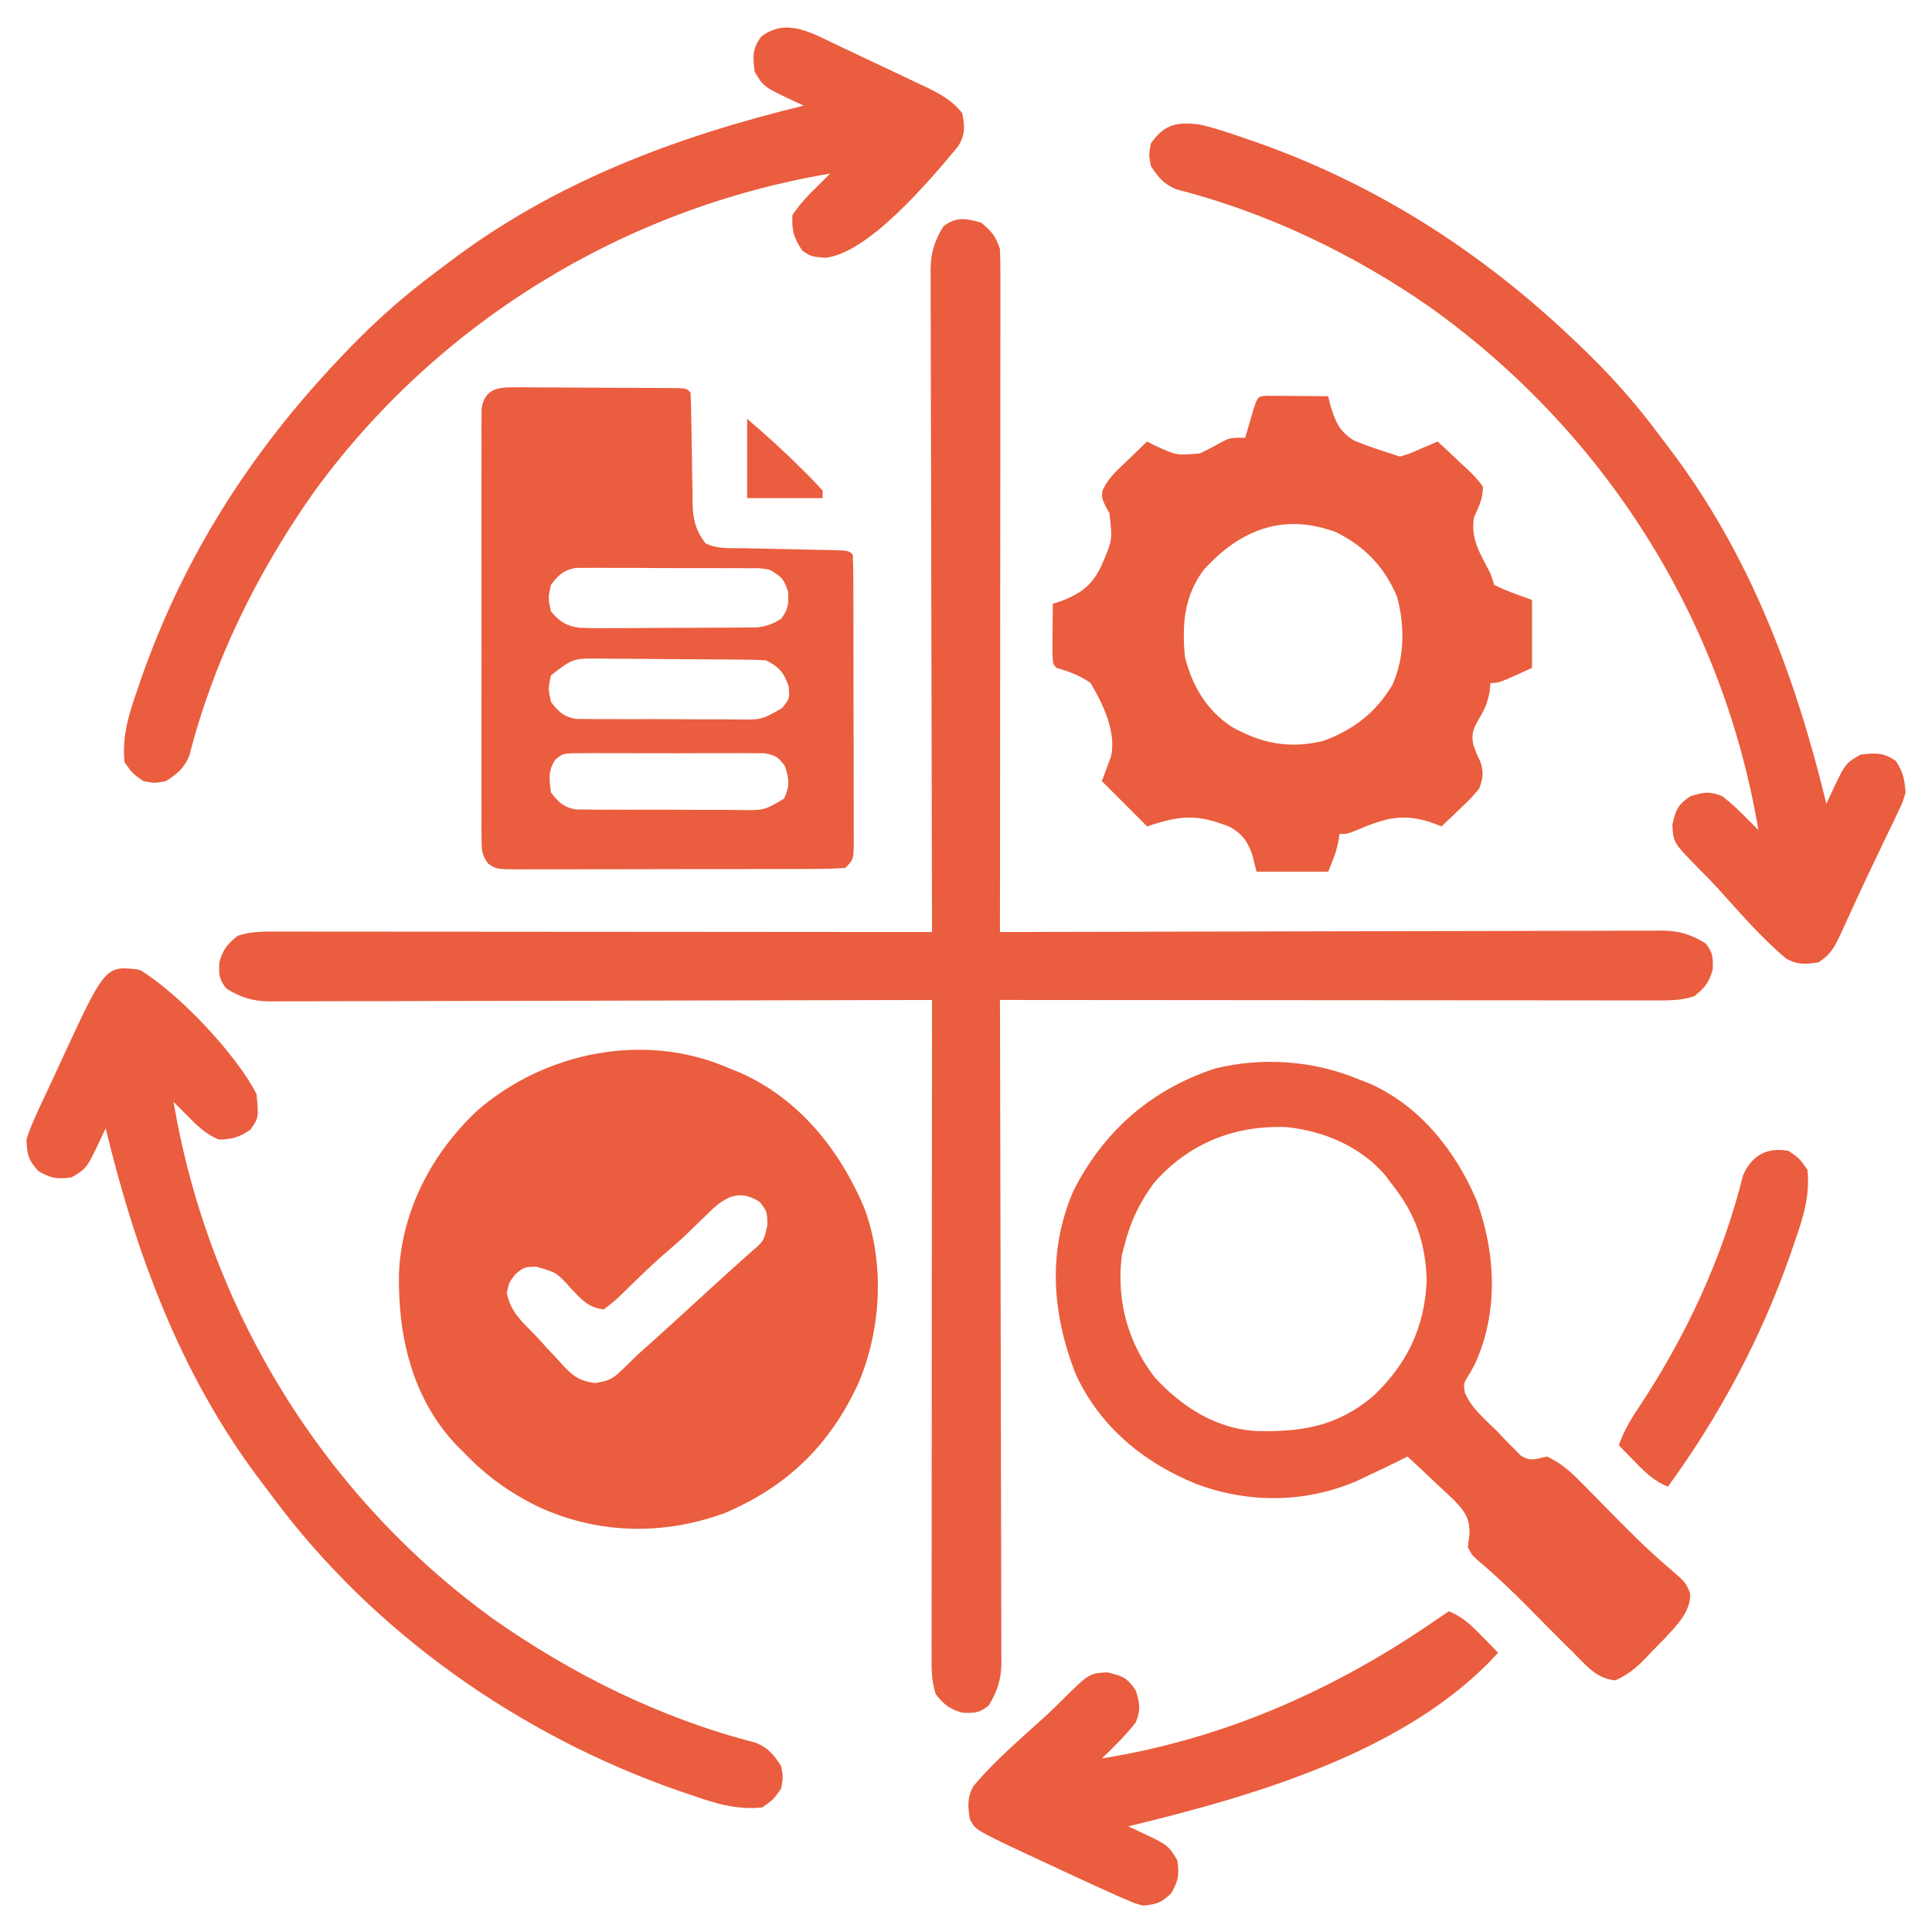 <?xml version="1.0" encoding="UTF-8"?>
<svg version="1.1" xmlns="http://www.w3.org/2000/svg" width="512" height="512">
<path d="M0 0 C2.81 2.278 3.849 3.547 5 7 C5.093 9.421 5.13 11.812 5.12 14.232 C5.122 15.345 5.122 15.345 5.123 16.48 C5.124 18.972 5.119 21.464 5.114 23.956 C5.113 25.739 5.113 27.523 5.114 29.307 C5.114 34.156 5.108 39.005 5.101 43.853 C5.095 48.918 5.095 53.983 5.093 59.048 C5.09 68.642 5.082 78.236 5.072 87.83 C5.061 98.752 5.055 109.673 5.05 120.594 C5.04 143.063 5.022 165.531 5 188 C6.391 187.996 6.391 187.996 7.81 187.992 C30.369 187.925 52.928 187.876 75.488 187.845 C86.397 187.829 97.306 187.808 108.216 187.774 C117.724 187.744 127.232 187.724 136.741 187.718 C141.775 187.714 146.81 187.705 151.845 187.683 C156.584 187.662 161.323 187.656 166.063 187.661 C167.802 187.66 169.541 187.654 171.28 187.642 C173.656 187.627 176.031 187.631 178.407 187.639 C179.094 187.63 179.781 187.622 180.488 187.613 C185.036 187.655 188.124 188.643 192 191 C194.002 193.525 194.01 194.76 193.875 198 C192.873 201.437 191.78 202.792 189 205 C185.511 206.163 182.395 206.135 178.768 206.12 C178.026 206.121 177.284 206.122 176.52 206.123 C174.028 206.124 171.536 206.119 169.044 206.114 C167.261 206.113 165.477 206.113 163.693 206.114 C158.844 206.114 153.995 206.108 149.147 206.101 C144.082 206.095 139.017 206.095 133.952 206.093 C124.358 206.09 114.764 206.082 105.17 206.072 C94.248 206.061 83.327 206.055 72.406 206.05 C49.937 206.04 27.469 206.022 5 206 C5.003 206.927 5.006 207.855 5.008 208.81 C5.075 231.369 5.124 253.928 5.155 276.488 C5.171 287.397 5.192 298.306 5.226 309.216 C5.256 318.724 5.276 328.232 5.282 337.741 C5.286 342.775 5.295 347.81 5.317 352.845 C5.338 357.584 5.344 362.323 5.339 367.063 C5.34 368.802 5.346 370.541 5.358 372.28 C5.373 374.656 5.369 377.031 5.361 379.407 C5.37 380.094 5.378 380.781 5.387 381.488 C5.345 386.036 4.357 389.124 2 393 C-0.525 395.002 -1.76 395.01 -5 394.875 C-8.437 393.873 -9.792 392.78 -12 390 C-13.163 386.511 -13.135 383.395 -13.12 379.768 C-13.122 378.655 -13.122 378.655 -13.123 377.52 C-13.124 375.028 -13.119 372.536 -13.114 370.044 C-13.113 368.261 -13.113 366.477 -13.114 364.693 C-13.114 359.844 -13.108 354.995 -13.101 350.147 C-13.095 345.082 -13.095 340.017 -13.093 334.952 C-13.09 325.358 -13.082 315.764 -13.072 306.17 C-13.061 295.248 -13.055 284.327 -13.05 273.406 C-13.04 250.937 -13.022 228.469 -13 206 C-14.391 206.004 -14.391 206.004 -15.81 206.008 C-38.369 206.075 -60.928 206.124 -83.488 206.155 C-94.397 206.171 -105.306 206.192 -116.216 206.226 C-125.724 206.256 -135.232 206.276 -144.741 206.282 C-149.775 206.286 -154.81 206.295 -159.845 206.317 C-164.584 206.338 -169.323 206.344 -174.063 206.339 C-175.802 206.34 -177.541 206.346 -179.28 206.358 C-181.656 206.373 -184.031 206.369 -186.407 206.361 C-187.094 206.37 -187.781 206.378 -188.488 206.387 C-193.036 206.345 -196.124 205.357 -200 203 C-202.002 200.475 -202.01 199.24 -201.875 196 C-200.873 192.563 -199.78 191.208 -197 189 C-193.511 187.837 -190.395 187.865 -186.768 187.88 C-186.026 187.879 -185.284 187.878 -184.52 187.877 C-182.028 187.876 -179.536 187.881 -177.044 187.886 C-175.261 187.887 -173.477 187.887 -171.693 187.886 C-166.844 187.886 -161.995 187.892 -157.147 187.899 C-152.082 187.905 -147.017 187.905 -141.952 187.907 C-132.358 187.91 -122.764 187.918 -113.17 187.928 C-102.248 187.939 -91.327 187.945 -80.406 187.95 C-57.937 187.96 -35.469 187.978 -13 188 C-13.003 187.073 -13.006 186.145 -13.008 185.19 C-13.075 162.631 -13.124 140.072 -13.155 117.512 C-13.171 106.603 -13.192 95.694 -13.226 84.784 C-13.256 75.276 -13.276 65.768 -13.282 56.259 C-13.286 51.225 -13.295 46.19 -13.317 41.155 C-13.338 36.416 -13.344 31.677 -13.339 26.937 C-13.34 25.198 -13.346 23.459 -13.358 21.72 C-13.373 19.344 -13.369 16.969 -13.361 14.593 C-13.37 13.906 -13.378 13.219 -13.387 12.512 C-13.345 7.964 -12.357 4.876 -10 1 C-6.683 -1.63 -3.943 -1.15 0 0 Z " fill="#EA5D3E" transform="translate(260,59)"/>
<path d="M0 0 C0.999 0.401 1.998 0.802 3.027 1.215 C18.679 8.164 29.405 21.494 36 37 C41.522 51.662 40.567 69.21 34.523 83.488 C27.019 99.874 15.624 110.973 -1 118 C-17.231 123.928 -34.39 123.599 -50.175 116.385 C-57.853 112.648 -64.072 108.214 -70 102 C-70.643 101.364 -71.286 100.729 -71.949 100.074 C-83.737 87.724 -87.571 71.072 -87.273 54.52 C-86.558 37.867 -78.601 22.692 -66.582 11.377 C-48.62 -4.261 -22.168 -9.621 0 0 Z M-5.875 39.062 C-6.936 40.087 -7.997 41.11 -9.059 42.133 C-9.82 42.88 -9.82 42.88 -10.597 43.642 C-12.32 45.31 -14.113 46.881 -15.938 48.438 C-18.452 50.592 -20.864 52.822 -23.238 55.129 C-23.817 55.683 -24.395 56.238 -24.99 56.809 C-26.148 57.921 -27.296 59.044 -28.433 60.177 C-30.047 61.719 -30.047 61.719 -33 64 C-37.082 63.539 -38.858 61.424 -41.625 58.5 C-45.511 54.202 -45.511 54.202 -50.875 52.688 C-54.045 52.752 -54.045 52.752 -56.375 54.625 C-58.15 56.925 -58.15 56.925 -58.688 59.75 C-57.62 64.798 -54.55 67.391 -51 71 C-50.034 72.058 -49.071 73.118 -48.109 74.18 C-47.074 75.288 -46.038 76.395 -45 77.5 C-44.272 78.311 -44.272 78.311 -43.528 79.139 C-40.819 81.943 -39.26 82.962 -35.363 83.527 C-31.839 82.975 -30.662 82.526 -28.188 80.062 C-27.516 79.419 -26.844 78.776 -26.152 78.113 C-25.442 77.416 -24.732 76.719 -24 76 C-22.422 74.577 -20.839 73.161 -19.25 71.75 C-14.973 67.893 -10.725 64.004 -6.484 60.107 C-2.337 56.299 1.844 52.531 6.039 48.777 C9.428 45.909 9.428 45.909 10.375 41.625 C10.287 38.02 10.287 38.02 8.375 35.562 C2.485 31.688 -1.498 34.628 -5.875 39.062 Z " fill="#EA5D3E" transform="translate(193,283)"/>
<path d="M0 0 C0.749 0.005 1.498 0.01 2.269 0.016 C3.078 0.019 3.887 0.022 4.72 0.026 C5.571 0.034 6.421 0.042 7.297 0.051 C8.151 0.056 9.005 0.06 9.885 0.065 C12.001 0.077 14.118 0.094 16.234 0.114 C16.384 0.777 16.533 1.441 16.687 2.125 C18.015 6.584 18.996 9.352 23.066 11.856 C26.095 13.094 29.103 14.167 32.234 15.114 C33.224 15.444 34.214 15.774 35.234 16.114 C37.785 15.36 37.785 15.36 40.422 14.176 C41.323 13.796 42.224 13.415 43.152 13.024 C44.183 12.573 44.183 12.573 45.234 12.114 C47.274 13.992 49.29 15.888 51.297 17.801 C51.877 18.331 52.458 18.862 53.056 19.408 C54.618 20.914 56.006 22.325 57.234 24.114 C57.182 27.393 56.186 29.222 54.859 32.239 C53.913 38.102 56.596 41.985 59.234 47.114 C59.564 48.104 59.894 49.094 60.234 50.114 C63.463 51.764 66.823 52.861 70.234 54.114 C70.234 60.054 70.234 65.994 70.234 72.114 C61.484 76.114 61.484 76.114 59.234 76.114 C59.152 76.939 59.069 77.764 58.984 78.614 C58.303 81.793 57.616 83.247 55.984 85.926 C54.617 88.465 54.134 89.584 54.676 92.449 C55.507 94.79 55.507 94.79 56.535 96.938 C57.467 99.837 57.267 101.243 56.234 104.114 C53.949 106.789 53.949 106.789 51.172 109.426 C49.793 110.751 49.793 110.751 48.386 112.102 C47.676 112.766 46.966 113.43 46.234 114.114 C45.654 113.885 45.074 113.657 44.476 113.422 C36.178 110.369 31.381 111.878 23.406 115.274 C21.234 116.114 21.234 116.114 19.234 116.114 C19.049 117.196 19.049 117.196 18.859 118.301 C18.234 121.114 18.234 121.114 16.234 126.114 C9.964 126.114 3.694 126.114 -2.766 126.114 C-3.158 124.567 -3.55 123.02 -3.953 121.426 C-5.389 117.777 -6.337 116.377 -9.715 114.301 C-18.456 110.793 -22.829 111.135 -31.766 114.114 C-35.726 110.154 -39.686 106.194 -43.766 102.114 C-42.952 99.933 -42.138 97.752 -41.324 95.571 C-39.871 89.176 -43.499 81.502 -46.766 76.114 C-49.626 74.08 -52.422 73.088 -55.766 72.114 C-56.766 71.114 -56.766 71.114 -56.864 67.516 C-56.857 66.028 -56.845 64.539 -56.828 63.051 C-56.824 62.292 -56.819 61.534 -56.815 60.752 C-56.803 58.873 -56.785 56.993 -56.766 55.114 C-55.787 54.816 -55.787 54.816 -54.789 54.512 C-49.398 52.429 -46.381 50.363 -43.868 44.999 C-40.93 38.222 -40.93 38.222 -41.766 31.114 C-42.137 30.433 -42.508 29.752 -42.891 29.051 C-43.766 27.114 -43.766 27.114 -43.668 25.352 C-42.311 21.986 -39.784 19.819 -37.203 17.364 C-36.423 16.604 -36.423 16.604 -35.627 15.828 C-34.347 14.583 -33.057 13.347 -31.766 12.114 C-31.099 12.46 -30.433 12.807 -29.746 13.164 C-23.925 15.832 -23.925 15.832 -17.727 15.266 C-15.845 14.355 -13.991 13.385 -12.176 12.348 C-9.766 11.114 -9.766 11.114 -5.766 11.114 C-5.561 10.403 -5.356 9.693 -5.145 8.961 C-4.875 8.042 -4.606 7.123 -4.328 6.176 C-4.062 5.26 -3.795 4.343 -3.52 3.399 C-2.45 0.158 -2.45 0.158 0 0 Z M-16.766 46.114 C-22.016 53.22 -22.519 60.51 -21.766 69.114 C-19.875 76.751 -16.113 83.203 -9.52 87.617 C-1.701 92.124 5.944 93.647 14.894 91.465 C22.855 88.586 28.896 83.929 33.234 76.614 C36.499 69.365 36.536 60.989 34.5 53.364 C31.232 45.434 25.893 39.872 18.234 36.114 C4.217 30.951 -7.136 35.533 -16.766 46.114 Z " fill="#EA5D3E" transform="translate(335.766,104.886)"/>
<path d="M0 0 C1.018 -0.003 2.035 -0.006 3.084 -0.009 C4.729 0.009 4.729 0.009 6.408 0.028 C7.533 0.03 8.658 0.032 9.818 0.034 C12.197 0.041 14.576 0.055 16.955 0.075 C20.611 0.106 24.267 0.116 27.923 0.122 C30.231 0.131 32.538 0.142 34.845 0.153 C35.946 0.158 37.047 0.162 38.182 0.166 C39.698 0.181 39.698 0.181 41.246 0.195 C42.588 0.206 42.588 0.206 43.957 0.216 C45.994 0.356 45.994 0.356 46.994 1.356 C47.117 3.89 47.18 6.4 47.205 8.935 C47.233 10.504 47.261 12.073 47.291 13.642 C47.332 16.121 47.369 18.601 47.395 21.081 C47.423 23.47 47.469 25.858 47.517 28.247 C47.52 28.984 47.524 29.72 47.527 30.479 C47.633 34.923 48.25 37.821 50.994 41.356 C54.15 42.935 57.559 42.577 61.029 42.638 C61.823 42.656 62.617 42.675 63.434 42.693 C66.839 42.772 70.243 42.84 73.647 42.909 C76.129 42.96 78.61 43.018 81.091 43.075 C81.867 43.089 82.643 43.102 83.443 43.116 C88.881 43.244 88.881 43.244 89.994 44.356 C90.099 46.871 90.14 49.358 90.139 51.874 C90.142 52.661 90.146 53.448 90.149 54.259 C90.159 56.873 90.161 59.488 90.162 62.103 C90.165 63.912 90.168 65.722 90.172 67.532 C90.178 71.331 90.18 75.13 90.179 78.929 C90.179 83.806 90.193 88.683 90.21 93.561 C90.221 97.3 90.223 101.039 90.222 104.779 C90.224 106.577 90.228 108.376 90.236 110.175 C90.245 112.686 90.243 115.198 90.237 117.71 C90.242 118.458 90.248 119.207 90.254 119.978 C90.222 125.128 90.222 125.128 87.994 127.356 C85.057 127.561 82.215 127.64 79.277 127.631 C77.923 127.639 77.923 127.639 76.542 127.647 C73.548 127.661 70.554 127.66 67.56 127.657 C65.485 127.661 63.41 127.665 61.335 127.67 C56.981 127.678 52.627 127.677 48.274 127.672 C42.687 127.666 37.1 127.683 31.514 127.706 C27.227 127.721 22.94 127.722 18.653 127.719 C16.593 127.719 14.533 127.725 12.473 127.735 C9.595 127.747 6.718 127.74 3.84 127.729 C2.984 127.736 2.128 127.744 1.247 127.752 C-4.52 127.7 -4.52 127.7 -6.725 126.141 C-8.418 123.783 -8.384 122.315 -8.387 119.422 C-8.396 118.404 -8.404 117.386 -8.413 116.338 C-8.407 115.222 -8.401 114.106 -8.395 112.956 C-8.4 111.78 -8.405 110.604 -8.41 109.393 C-8.421 106.168 -8.419 102.943 -8.409 99.718 C-8.402 96.344 -8.409 92.97 -8.413 89.596 C-8.419 83.93 -8.412 78.264 -8.397 72.598 C-8.381 66.046 -8.386 59.494 -8.403 52.941 C-8.417 47.317 -8.418 41.694 -8.411 36.07 C-8.406 32.71 -8.405 29.35 -8.415 25.991 C-8.423 22.246 -8.411 18.502 -8.395 14.757 C-8.401 13.641 -8.407 12.525 -8.413 11.375 C-8.404 10.357 -8.396 9.339 -8.387 8.291 C-8.386 7.405 -8.385 6.519 -8.384 5.607 C-7.555 0.663 -4.541 -0.018 0 0 Z M9.994 52.356 C9.244 55.856 9.244 55.856 9.994 59.356 C12.187 62.022 13.991 63.209 17.429 63.714 C20.533 63.854 23.61 63.858 26.716 63.817 C27.854 63.816 28.992 63.816 30.164 63.815 C32.565 63.809 34.967 63.793 37.368 63.768 C41.046 63.732 44.723 63.727 48.402 63.728 C50.736 63.718 53.07 63.706 55.404 63.692 C57.055 63.689 57.055 63.689 58.74 63.686 C59.765 63.673 60.79 63.66 61.845 63.647 C63.195 63.636 63.195 63.636 64.572 63.624 C67.167 63.337 68.785 62.726 70.994 61.356 C72.901 58.814 73 57.5 72.869 54.294 C71.832 50.814 71.067 50.166 67.994 48.356 C65.443 47.899 65.443 47.899 62.646 47.952 C61.578 47.94 60.51 47.927 59.41 47.914 C58.262 47.917 57.114 47.92 55.931 47.923 C54.748 47.918 53.564 47.912 52.345 47.907 C49.843 47.901 47.342 47.902 44.84 47.91 C41.008 47.919 37.177 47.89 33.345 47.858 C30.916 47.857 28.486 47.857 26.056 47.86 C24.908 47.849 23.76 47.838 22.577 47.826 C20.976 47.84 20.976 47.84 19.341 47.855 C17.934 47.855 17.934 47.855 16.498 47.855 C13.215 48.512 12.027 49.742 9.994 52.356 Z M9.994 76.356 C9.244 79.856 9.244 79.856 9.994 83.356 C12.024 85.963 13.221 87.197 16.491 87.871 C17.894 87.88 17.894 87.88 19.325 87.89 C20.39 87.906 21.455 87.922 22.552 87.938 C23.697 87.933 24.841 87.928 26.021 87.923 C27.202 87.929 28.383 87.935 29.6 87.942 C32.097 87.949 34.595 87.946 37.092 87.933 C40.914 87.919 44.733 87.953 48.554 87.991 C50.981 87.992 53.407 87.99 55.833 87.985 C57.548 88.005 57.548 88.005 59.297 88.026 C65.812 88.116 65.812 88.116 71.254 85.012 C73.279 82.45 73.279 82.45 72.994 79.231 C71.718 75.563 70.425 74.072 66.994 72.356 C65.356 72.246 63.714 72.197 62.073 72.179 C61.048 72.167 60.023 72.154 58.967 72.141 C57.856 72.133 56.744 72.126 55.599 72.118 C54.46 72.11 53.32 72.102 52.146 72.094 C49.731 72.08 47.316 72.069 44.901 72.061 C41.207 72.044 37.514 72 33.82 71.956 C31.475 71.946 29.131 71.937 26.787 71.931 C25.129 71.904 25.129 71.904 23.437 71.878 C15.821 71.802 15.821 71.802 9.994 76.356 Z M11.181 98.666 C9.161 101.542 9.578 103.972 9.994 107.356 C12.032 110.001 13.231 111.202 16.536 111.871 C17.492 111.877 18.448 111.884 19.433 111.89 C21.065 111.914 21.065 111.914 22.73 111.938 C23.9 111.933 25.07 111.928 26.275 111.923 C27.481 111.929 28.686 111.935 29.928 111.942 C32.477 111.949 35.026 111.946 37.574 111.933 C41.479 111.919 45.382 111.953 49.287 111.991 C51.762 111.992 54.237 111.99 56.712 111.985 C58.467 112.005 58.467 112.005 60.257 112.026 C66.546 112.1 66.546 112.1 71.765 109.012 C73.344 105.599 73.151 103.906 71.994 100.356 C70.28 98.029 69.417 97.422 66.527 96.975 C65.548 96.973 64.569 96.971 63.56 96.968 C61.893 96.954 61.893 96.954 60.193 96.94 C58.993 96.946 57.793 96.952 56.556 96.958 C55.325 96.955 54.093 96.952 52.824 96.949 C49.55 96.947 46.277 96.959 43.003 96.976 C40.996 96.981 38.988 96.976 36.981 96.965 C33.131 96.947 29.281 96.949 25.431 96.958 C23.631 96.949 23.631 96.949 21.795 96.94 C20.683 96.949 19.572 96.959 18.427 96.968 C16.959 96.972 16.959 96.972 15.46 96.975 C12.963 97.17 12.963 97.17 11.181 98.666 Z " fill="#EA5D3E" transform="translate(136.006,102.644)"/>
<path d="M0 0 C0.856 0.327 1.712 0.655 2.594 0.992 C16.123 6.858 25.663 18.834 31.312 32.125 C36.387 46.02 37.181 61.72 30.875 75.449 C30.504 76.147 30.133 76.844 29.75 77.562 C27.793 80.653 27.793 80.653 28.177 82.969 C29.886 87.185 33.587 90.141 36.75 93.312 C37.467 94.066 38.183 94.819 38.922 95.596 C39.623 96.303 40.324 97.01 41.047 97.738 C41.685 98.388 42.322 99.038 42.979 99.708 C45.702 101.449 46.915 100.621 50 100 C53.986 101.82 56.758 104.534 59.801 107.641 C60.696 108.547 61.591 109.453 62.514 110.387 C63.447 111.341 64.38 112.295 65.312 113.25 C70.833 118.876 76.315 124.455 82.333 129.554 C86.751 133.387 86.751 133.387 87.938 136.312 C88.052 141.245 84.179 144.915 80.977 148.395 C79.865 149.539 78.747 150.678 77.625 151.812 C77.073 152.397 76.522 152.982 75.953 153.584 C73.44 156.13 71.365 157.834 68.086 159.324 C63.042 158.794 60.463 155.5 57 152 C56.245 151.257 55.489 150.515 54.711 149.75 C51.467 146.538 48.269 143.281 45.066 140.027 C40.697 135.615 36.274 131.383 31.514 127.393 C30 126 30 126 29 124 C29.217 122.221 29.217 122.221 29.438 120.406 C29.489 116.358 28.244 114.634 25.5 111.719 C24.02 110.292 22.519 108.886 21 107.5 C20.237 106.773 19.474 106.046 18.688 105.297 C16.808 103.512 14.913 101.748 13 100 C12.402 100.3 11.803 100.601 11.187 100.91 C8.372 102.313 5.534 103.662 2.688 105 C1.598 105.516 0.509 106.031 -0.613 106.562 C-14.217 112.336 -29.189 112.427 -42.97 107.262 C-56.984 101.594 -68.624 92.003 -75 78 C-81.174 62.076 -82.447 45.651 -75.559 29.652 C-67.536 13.737 -54.955 2.783 -38.062 -2.812 C-25.44 -5.928 -11.954 -4.959 0 0 Z M-54.137 27.426 C-57.983 32.611 -60.437 37.749 -62 44 C-62.34 45.268 -62.34 45.268 -62.688 46.562 C-64.194 58.316 -61.266 69.592 -54 79 C-46.881 86.76 -37.938 92.556 -27.277 93.238 C-15.123 93.551 -5.674 92.055 3.934 83.977 C12.965 75.338 17.504 65.885 18.094 53.371 C17.82 43.51 15.133 35.677 9 28 C8.383 27.167 7.765 26.335 7.129 25.477 C0.554 17.827 -9.224 13.684 -19.094 12.688 C-32.869 12.163 -44.943 16.988 -54.137 27.426 Z " fill="#EA5D3E" transform="translate(360,286)"/>
<path d="M0 0 C3.793 0.89 7.444 2.102 11.125 3.375 C12.172 3.732 13.219 4.089 14.297 4.458 C46.545 15.746 74.288 33.522 99 57 C99.536 57.507 100.071 58.014 100.623 58.536 C108.379 65.928 115.314 73.667 121.709 82.265 C122.55 83.395 123.397 84.521 124.252 85.642 C145.623 113.668 157.767 146.011 166 180 C166.345 179.262 166.69 178.524 167.046 177.763 C170.971 169.368 170.971 169.368 175 167 C178.926 166.509 181.069 166.363 184.375 168.625 C186.362 171.529 186.698 173.505 187 177 C186.247 179.583 186.247 179.583 185.008 182.168 C184.554 183.135 184.1 184.103 183.633 185.099 C183.135 186.118 182.638 187.137 182.125 188.188 C181.375 189.767 181.375 189.767 180.609 191.377 C179.582 193.538 178.548 195.695 177.509 197.85 C176.097 200.797 174.724 203.758 173.367 206.73 C172.578 208.445 171.789 210.16 171 211.875 C170.639 212.671 170.278 213.466 169.907 214.286 C168.247 217.836 167.326 219.783 164 222 C160.669 222.588 158.243 222.741 155.258 220.961 C148.474 215.283 142.629 208.319 136.671 201.798 C135.178 200.191 133.654 198.632 132.098 197.086 C125.472 190.324 125.472 190.324 125.188 185.625 C126.082 181.634 126.603 180.235 130 178 C133.364 176.926 135.151 176.652 138.438 178 C140.704 179.769 142.642 181.586 144.66 183.625 C145.287 184.257 145.913 184.888 146.559 185.539 C147.034 186.021 147.51 186.503 148 187 C138.559 130.852 107.233 81.484 61.004 48.43 C40.698 34.281 17.68 23.276 -6.328 17.152 C-9.671 15.71 -11.026 14.023 -13 11 C-13.562 8 -13.562 8 -13 5 C-9.376 -0.209 -5.978 -0.71 0 0 Z " fill="#EA5D3E" transform="translate(318,33)"/>
<path d="M0 0 C0.825 0.389 1.651 0.777 2.501 1.178 C4.24 1.999 5.976 2.823 7.71 3.652 C10.36 4.915 13.017 6.16 15.676 7.404 C17.368 8.206 19.059 9.009 20.75 9.812 C21.542 10.182 22.333 10.552 23.149 10.934 C27.126 12.849 30.465 14.552 33.242 18.105 C33.965 21.523 34.041 23.78 32.195 26.844 C24.887 35.64 8.371 55.353 -3.133 56.418 C-6.758 56.105 -6.758 56.105 -9.133 54.543 C-11.411 51.125 -11.965 49.244 -11.758 45.105 C-9.762 42.081 -7.357 39.617 -4.758 37.105 C-3.757 36.107 -2.756 35.107 -1.758 34.105 C-56.525 43.314 -106.069 73.664 -138.711 118.711 C-153.551 139.772 -165.226 163.424 -171.605 188.434 C-173.047 191.777 -174.734 193.131 -177.758 195.105 C-180.758 195.668 -180.758 195.668 -183.758 195.105 C-186.633 193.105 -186.633 193.105 -188.758 190.105 C-189.441 183.161 -187.639 177.506 -185.383 170.98 C-185.026 169.934 -184.668 168.887 -184.3 167.808 C-173.012 135.561 -155.236 107.817 -131.758 83.105 C-131.251 82.57 -130.744 82.034 -130.222 81.482 C-122.83 73.727 -115.09 66.791 -106.493 60.396 C-105.363 59.555 -104.237 58.708 -103.116 57.854 C-75.09 36.483 -42.747 24.339 -8.758 16.105 C-9.496 15.76 -10.234 15.415 -10.995 15.06 C-19.389 11.135 -19.389 11.135 -21.758 7.105 C-22.263 3.067 -22.451 1.014 -19.945 -2.27 C-13.273 -7.226 -6.587 -3.144 0 0 Z " fill="#EA5D3E" transform="translate(221.758,11.895)"/>
<path d="M0 0 C10.158 6.022 25.763 22.526 31 33 C31.571 39.166 31.571 39.166 29.375 42.375 C26.437 44.385 24.56 44.927 21 45 C17.389 43.518 15.045 41.108 12.34 38.375 C11.713 37.743 11.087 37.112 10.441 36.461 C9.966 35.979 9.49 35.497 9 35 C18.209 89.767 48.558 139.311 93.605 171.953 C114.666 186.793 138.319 198.468 163.328 204.848 C166.671 206.29 168.026 207.977 170 211 C170.562 214 170.562 214 170 217 C168 219.875 168 219.875 165 222 C158.01 222.697 152.314 220.841 145.75 218.562 C144.697 218.202 143.643 217.841 142.558 217.47 C100.564 202.778 61.878 175.621 35.275 139.719 C34.037 138.05 32.779 136.398 31.52 134.746 C10.807 107.144 -0.941 75.27 -9 42 C-9.345 42.738 -9.69 43.476 -10.046 44.237 C-13.944 52.574 -13.944 52.574 -18 55 C-21.778 55.563 -23.49 55.295 -26.812 53.375 C-29.538 50.416 -29.786 48.995 -30 45 C-29.128 42.359 -28.218 40.068 -27.027 37.582 C-26.707 36.884 -26.387 36.186 -26.057 35.467 C-25.032 33.242 -23.985 31.028 -22.938 28.812 C-22.26 27.344 -21.583 25.874 -20.908 24.404 C-9.089 -1.173 -9.089 -1.173 0 0 Z " fill="#EA5D3E" transform="translate(37,257)"/>
<path d="M0 0 C3.681 1.536 5.988 3.782 8.75 6.625 C9.949 7.851 9.949 7.851 11.172 9.102 C11.775 9.728 12.378 10.355 13 11 C-10.782 37.242 -51.884 48.978 -85 57 C-84.262 57.345 -83.524 57.69 -82.763 58.046 C-74.426 61.944 -74.426 61.944 -72 66 C-71.432 69.815 -71.692 71.487 -73.688 74.812 C-76.316 77.299 -77.466 77.637 -81 78 C-83.137 77.471 -83.137 77.471 -85.355 76.504 C-86.225 76.129 -87.094 75.754 -87.99 75.368 C-88.983 74.916 -89.977 74.465 -91 74 C-92.167 73.473 -93.335 72.945 -94.538 72.402 C-97.8 70.916 -101.051 69.403 -104.297 67.882 C-106.324 66.932 -108.354 65.988 -110.385 65.045 C-111.69 64.435 -112.996 63.825 -114.301 63.215 C-115.468 62.669 -116.635 62.124 -117.837 61.562 C-125.648 57.704 -125.648 57.704 -127 55 C-127.526 51.713 -127.711 49.2 -125.965 46.254 C-120.269 39.48 -113.322 33.632 -106.798 27.671 C-105.191 26.178 -103.632 24.654 -102.086 23.098 C-95.324 16.472 -95.324 16.472 -90.625 16.188 C-86.634 17.082 -85.235 17.603 -83 21 C-81.926 24.364 -81.652 26.151 -83 29.438 C-85.72 32.922 -88.8 35.958 -92 39 C-59.529 33.83 -29.91 20.682 -3 2 C-2.01 1.34 -1.02 0.68 0 0 Z " fill="#EA5D3E" transform="translate(384,427)"/>
<path d="M0 0 C2.875 2 2.875 2 5 5 C5.697 11.99 3.841 17.686 1.562 24.25 C1.202 25.303 0.841 26.357 0.47 27.442 C-7.296 49.639 -18.178 69.99 -32 89 C-35.681 87.464 -37.988 85.218 -40.75 82.375 C-41.549 81.558 -42.348 80.74 -43.172 79.898 C-43.775 79.272 -44.378 78.645 -45 78 C-43.542 73.889 -41.505 70.604 -39.062 67 C-26.895 48.457 -17.436 28.056 -12.082 6.496 C-9.765 1.151 -5.655 -1.06 0 0 Z " fill="#EA5D3E" transform="translate(474,305)"/>
<path d="M0 0 C4.855 4.161 9.438 8.255 13.938 12.75 C14.526 13.326 15.114 13.902 15.721 14.496 C17.188 15.958 18.599 17.475 20 19 C20 19.66 20 20.32 20 21 C13.4 21 6.8 21 0 21 C0 14.07 0 7.14 0 0 Z " fill="#EA5D3E" transform="translate(198,111)"/>
</svg>
